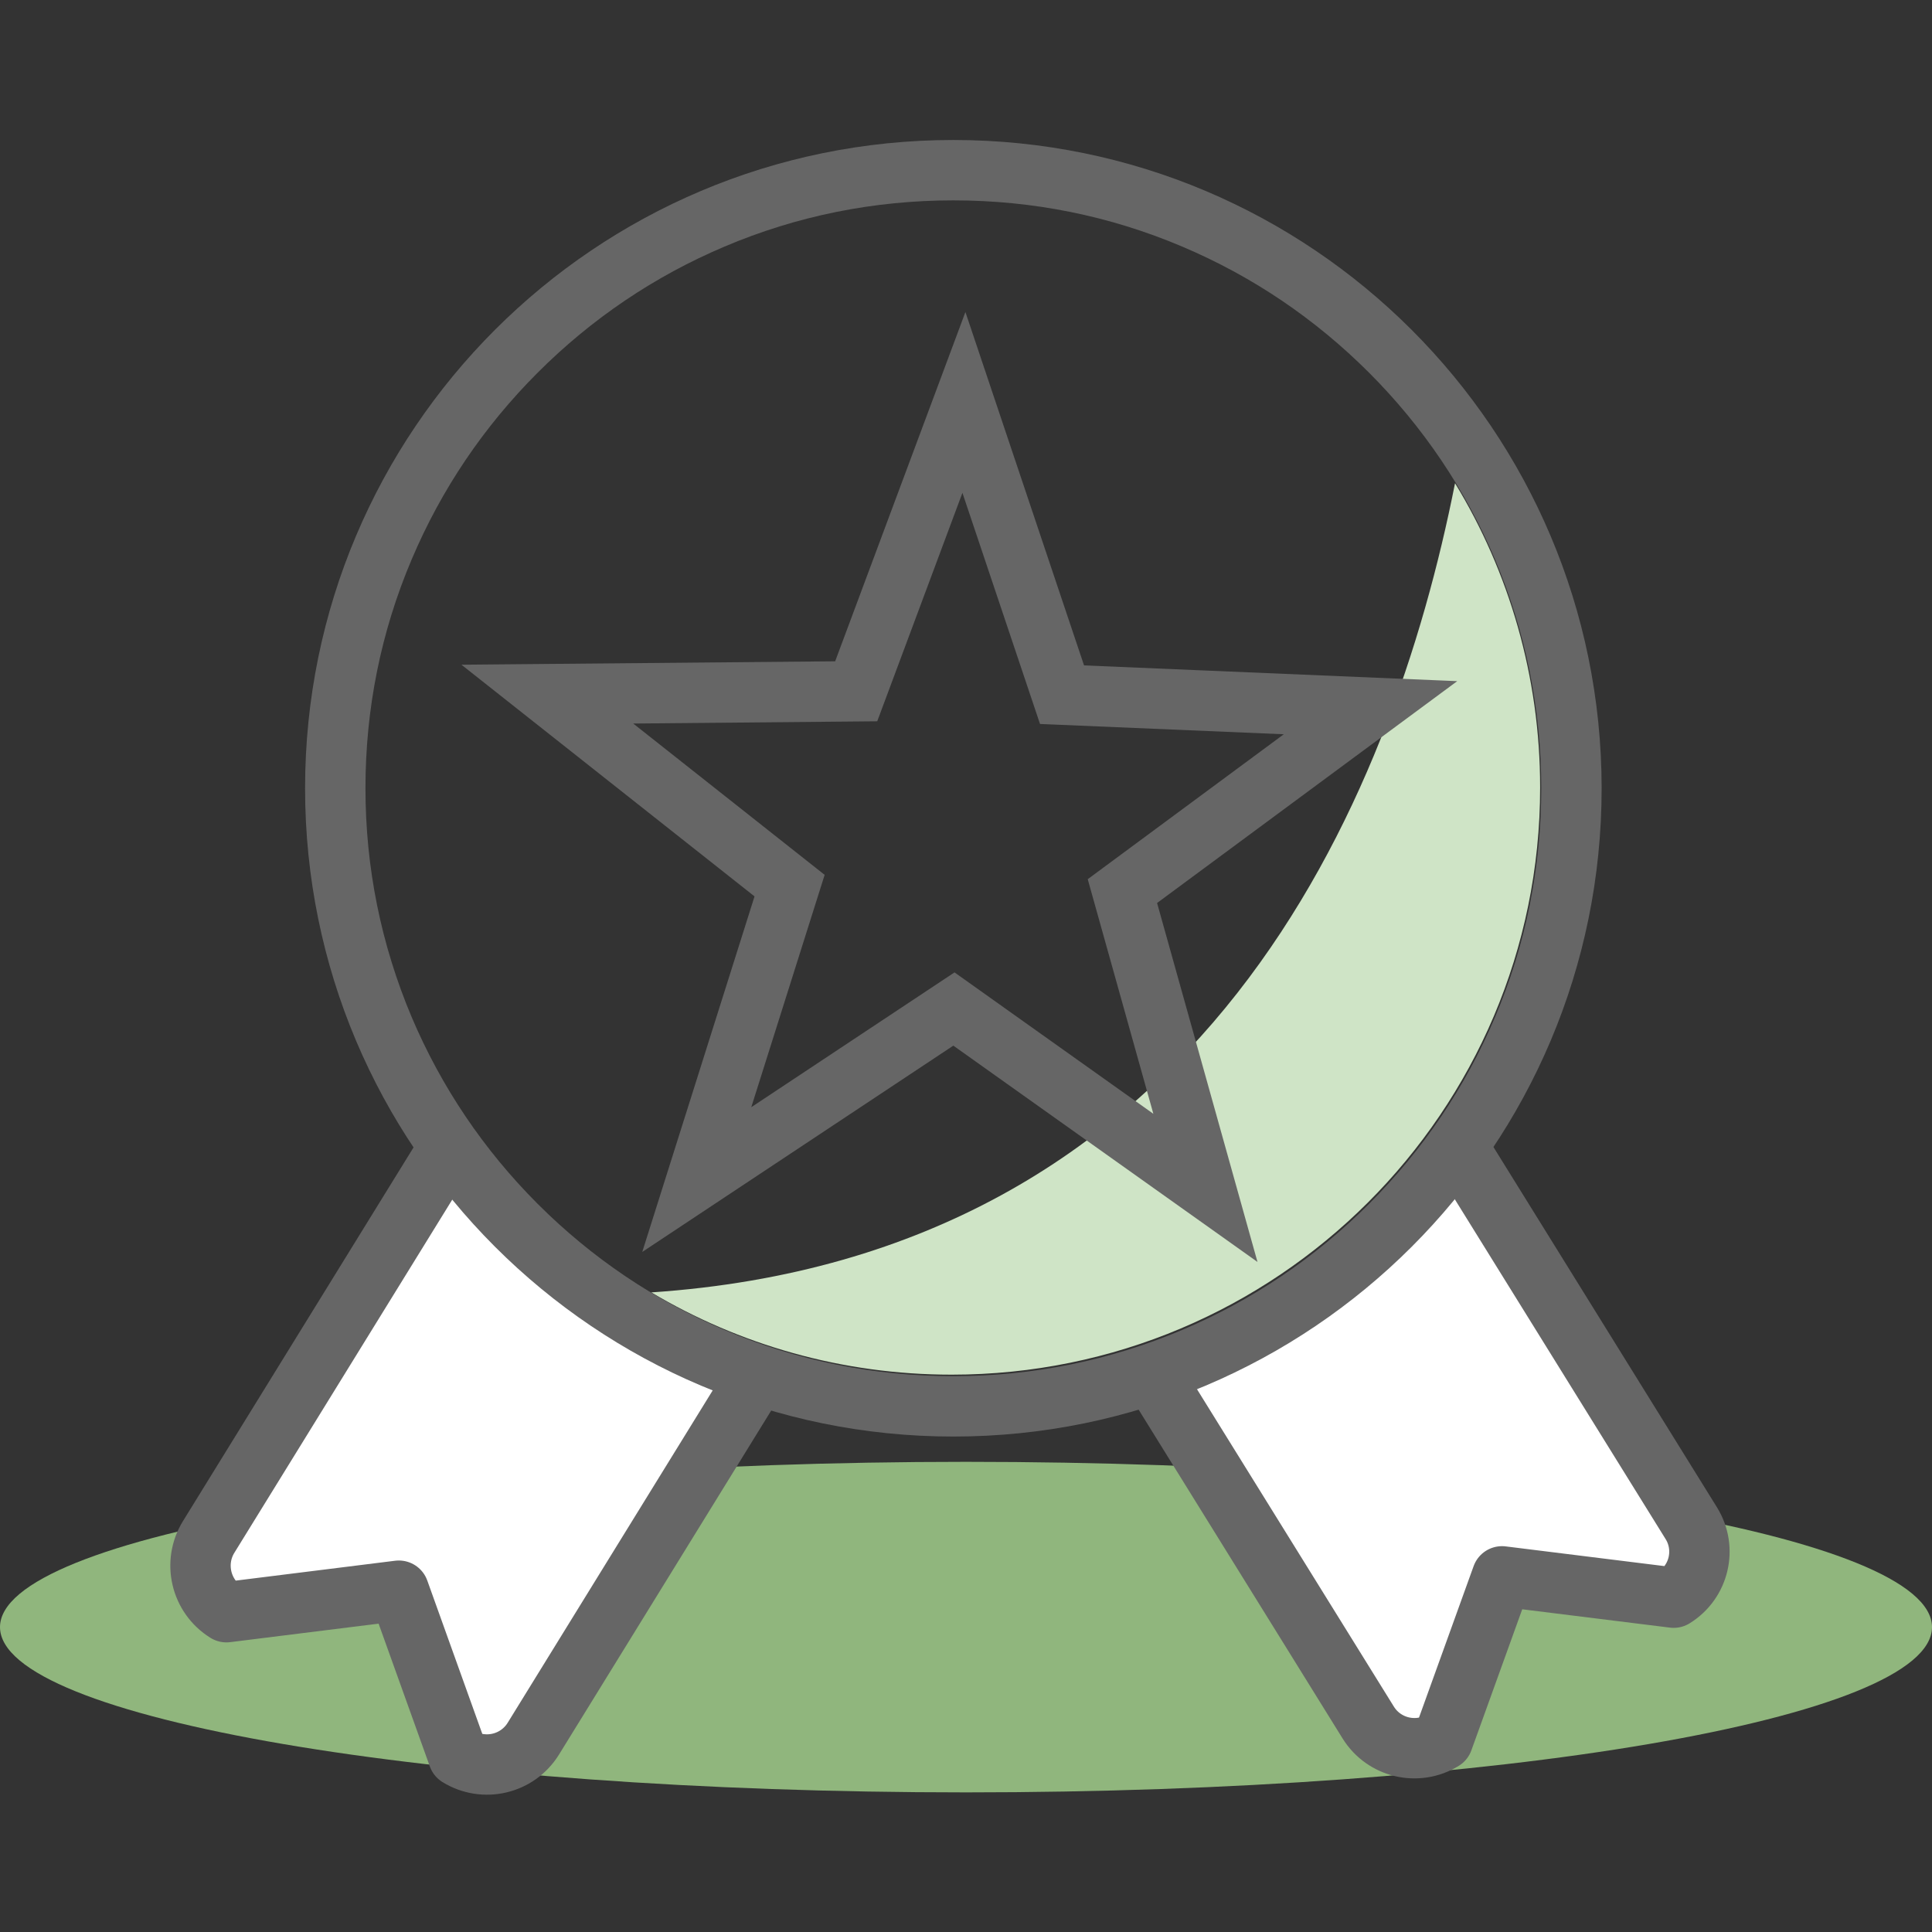 <?xml version="1.0" encoding="utf-8"?>
<!-- Generator: Adobe Illustrator 22.1.0, SVG Export Plug-In . SVG Version: 6.00 Build 0)  -->
<svg version="1.1" id="图层_1" xmlns="http://www.w3.org/2000/svg" xmlns:xlink="http://www.w3.org/1999/xlink" x="0px" y="0px"
	 viewBox="0 0 1024 1024" style="enable-background:new 0 0 1024 1024;" xml:space="preserve">
<rect x="0" y="0" width="1024" height="1024" fill="#333333" stroke="none"/>
<g>
	<path style="fill:#90B67D;" d="M512,774.8c282.8,0,512,39.2,512,87.6c0,48.4-229.2,87.6-512,87.6C229.2,950,0,910.8,0,862.4
		C0,814.1,229.2,774.8,512,774.8z"/>
	<path style="fill:#CFE4C6;" d="M345.2,685c46.6,27.7,101,43.6,159.2,43.6c172.2,0,311.9-139.3,311.9-311.2
		c0-59-16.5-114.3-45.1-161.3C737.8,424.7,638.8,665.2,345.2,685z"/>
	<path style="fill:#FFFFFF;stroke:#666666;stroke-width:32;stroke-linejoin:round;stroke-miterlimit:10;" d="M774,610
		c60.3,97.2,122.4,197.3,122.4,197.3c8.4,13.5,4.2,31.2-9.3,39.5l-91-11.3l-31.3,86.8c-13.5,8.3-31.2,4.2-39.6-9.3
		c0,0-54.3-87.5-110.6-178.3"/>
	<path style="fill:#FFFFFF;stroke:#666666;stroke-width:32;stroke-linejoin:round;stroke-miterlimit:10;" d="M240.3,604.4
		c-62.6,101.5-129.7,210.2-129.7,210.2c-8.4,13.6-4.2,31.5,9.4,39.9l91.4-11.4l31.5,87.8c13.6,8.4,31.4,4.2,39.8-9.4
		c0,0,55.7-90.3,113-183.2"/>
	<path style="fill:none;stroke:#666666;stroke-width:32;stroke-miterlimit:10;" d="M638.9,629.6l-133.3-94.8l-136.3,90.4l49.2-155.8
		L290.1,367.9l163.7-1.5l57.1-153.1l52,154.9l163.5,6.9l-131.5,97.2L638.9,629.6z"/>
	<path style="fill:#666666;" d="M505.3,106.2c42.1,0,82.9,8.2,121.3,24.5c37.1,15.7,70.4,38.2,99,66.8s51.1,62,66.8,99
		c16.2,38.4,24.5,79.2,24.5,121.3s-8.2,82.9-24.5,121.3c-15.7,37.1-38.2,70.4-66.8,99s-61.9,51.1-99,66.8
		c-38.4,16.2-79.2,24.5-121.3,24.5s-82.9-8.2-121.3-24.5c-37.1-15.7-70.4-38.2-99-66.8s-51.1-62-66.8-99
		c-16.2-38.4-24.5-79.2-24.5-121.3s8.2-82.9,24.5-121.3c15.7-37.1,38.2-70.4,66.8-99s61.9-51.1,99-66.8
		C422.4,114.4,463.2,106.2,505.3,106.2 M505.3,74.2c-189.8,0-343.6,153.8-343.6,343.6s153.8,343.6,343.6,343.6
		s343.6-153.8,343.6-343.6C848.8,228,695,74.2,505.3,74.2L505.3,74.2z"/>
</g>
</svg>

